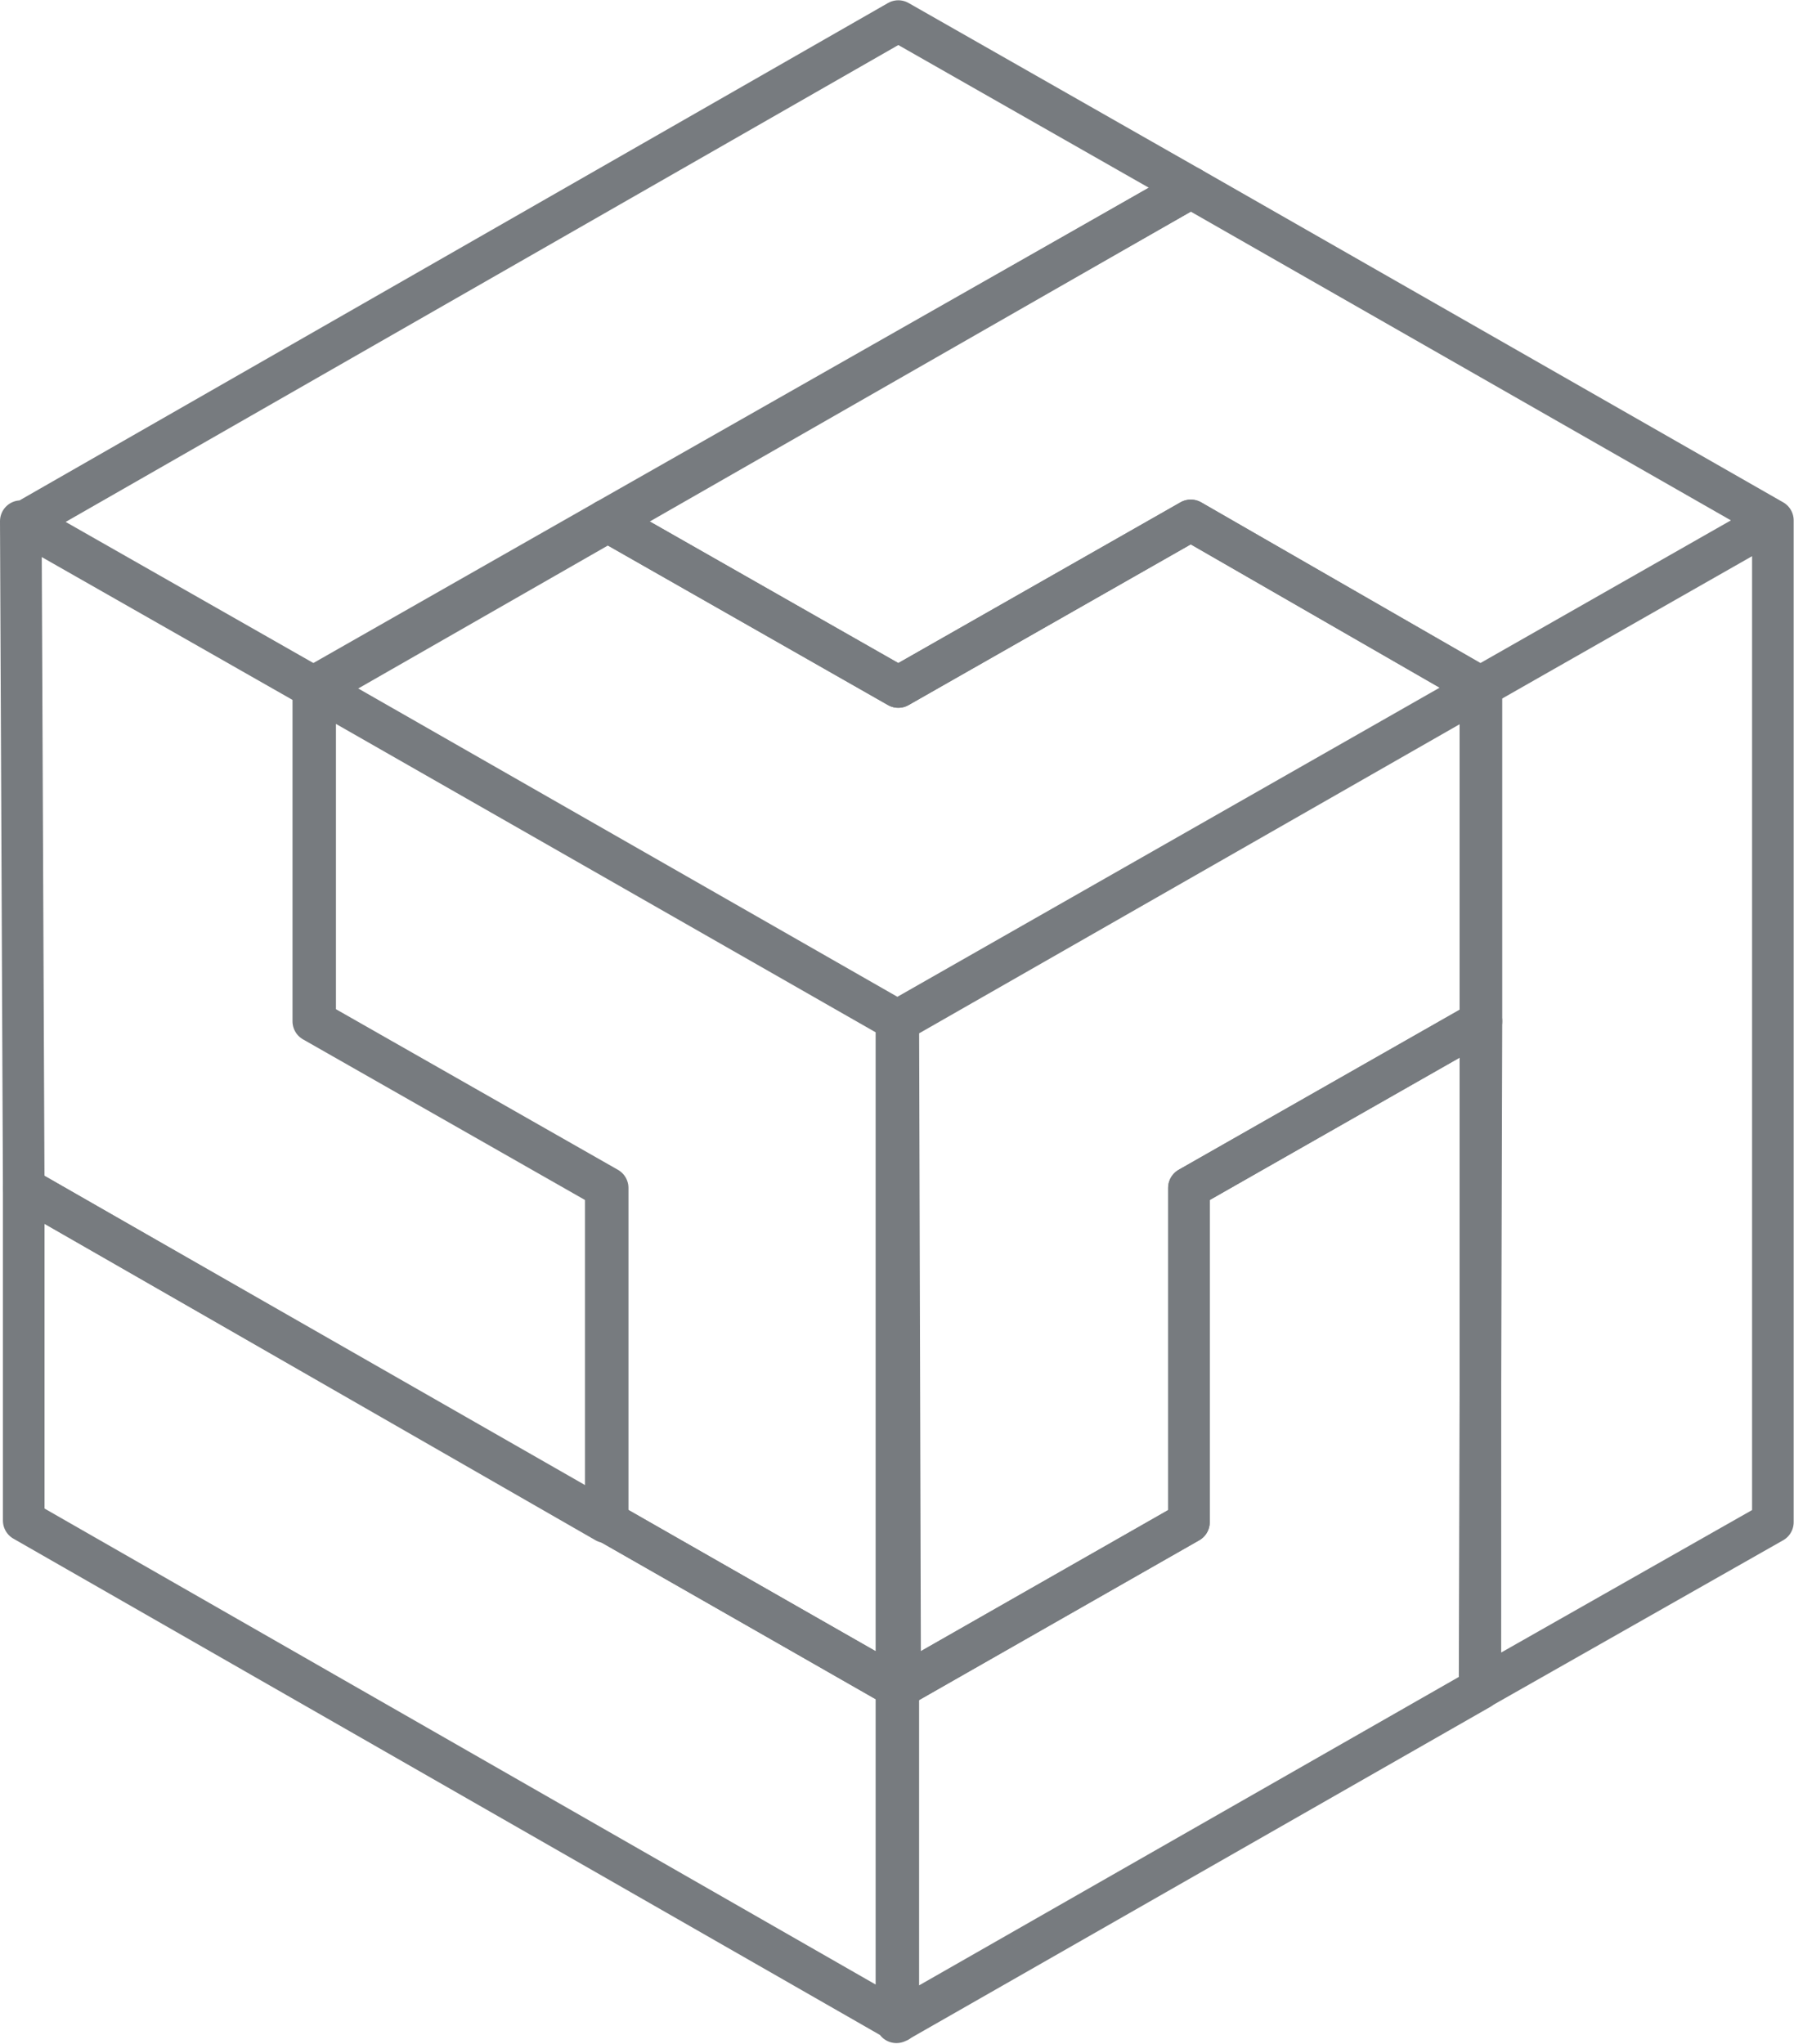 <svg width="690" height="786" viewBox="0 0 690 786" xmlns="http://www.w3.org/2000/svg"><title>cube</title><g stroke="#1C2329" stroke-width="16" fill="none" fill-rule="evenodd" opacity=".6" stroke-linecap="round" stroke-linejoin="round"><path d="M345.5 8.108L458 72.181 121.625 264.806l-112.5-64.073L345.5 8.108zM9.125 456.823L233 585.375V456.823L120.5 392.75V264.502L8 200.43l1.125 256.394z"/><path d="M458 72.181l223.875 127.944-112.5 64.073L458 200.125l-112.5 64.073L233 200.125 458 72.18zm223.875 513.194v-385.25l-112.5 64.073v385.047l112.5-63.87z"/><path d="M569.784 264.502V392.75l-112.5 64.073v128.552l-112.5 64.174v-256.8l225-128.247zm0 0L458 200.125l-112.5 64.073L233 200.125l-112.5 64.073 225 128.552 224.284-128.248zM345.5 392.75L121.216 264.502V392.75l112.5 64.073v128.552l112.5 64.174-.716-256.8z"/><path d="M345.5 649.245v128.147L9.125 584.767V456.823L345.5 649.245zM569.784 392.75l-112.5 64.073v128.552l-112.5 64.174v128.147l224.284-128.147.716-256.8z"/></g></svg>